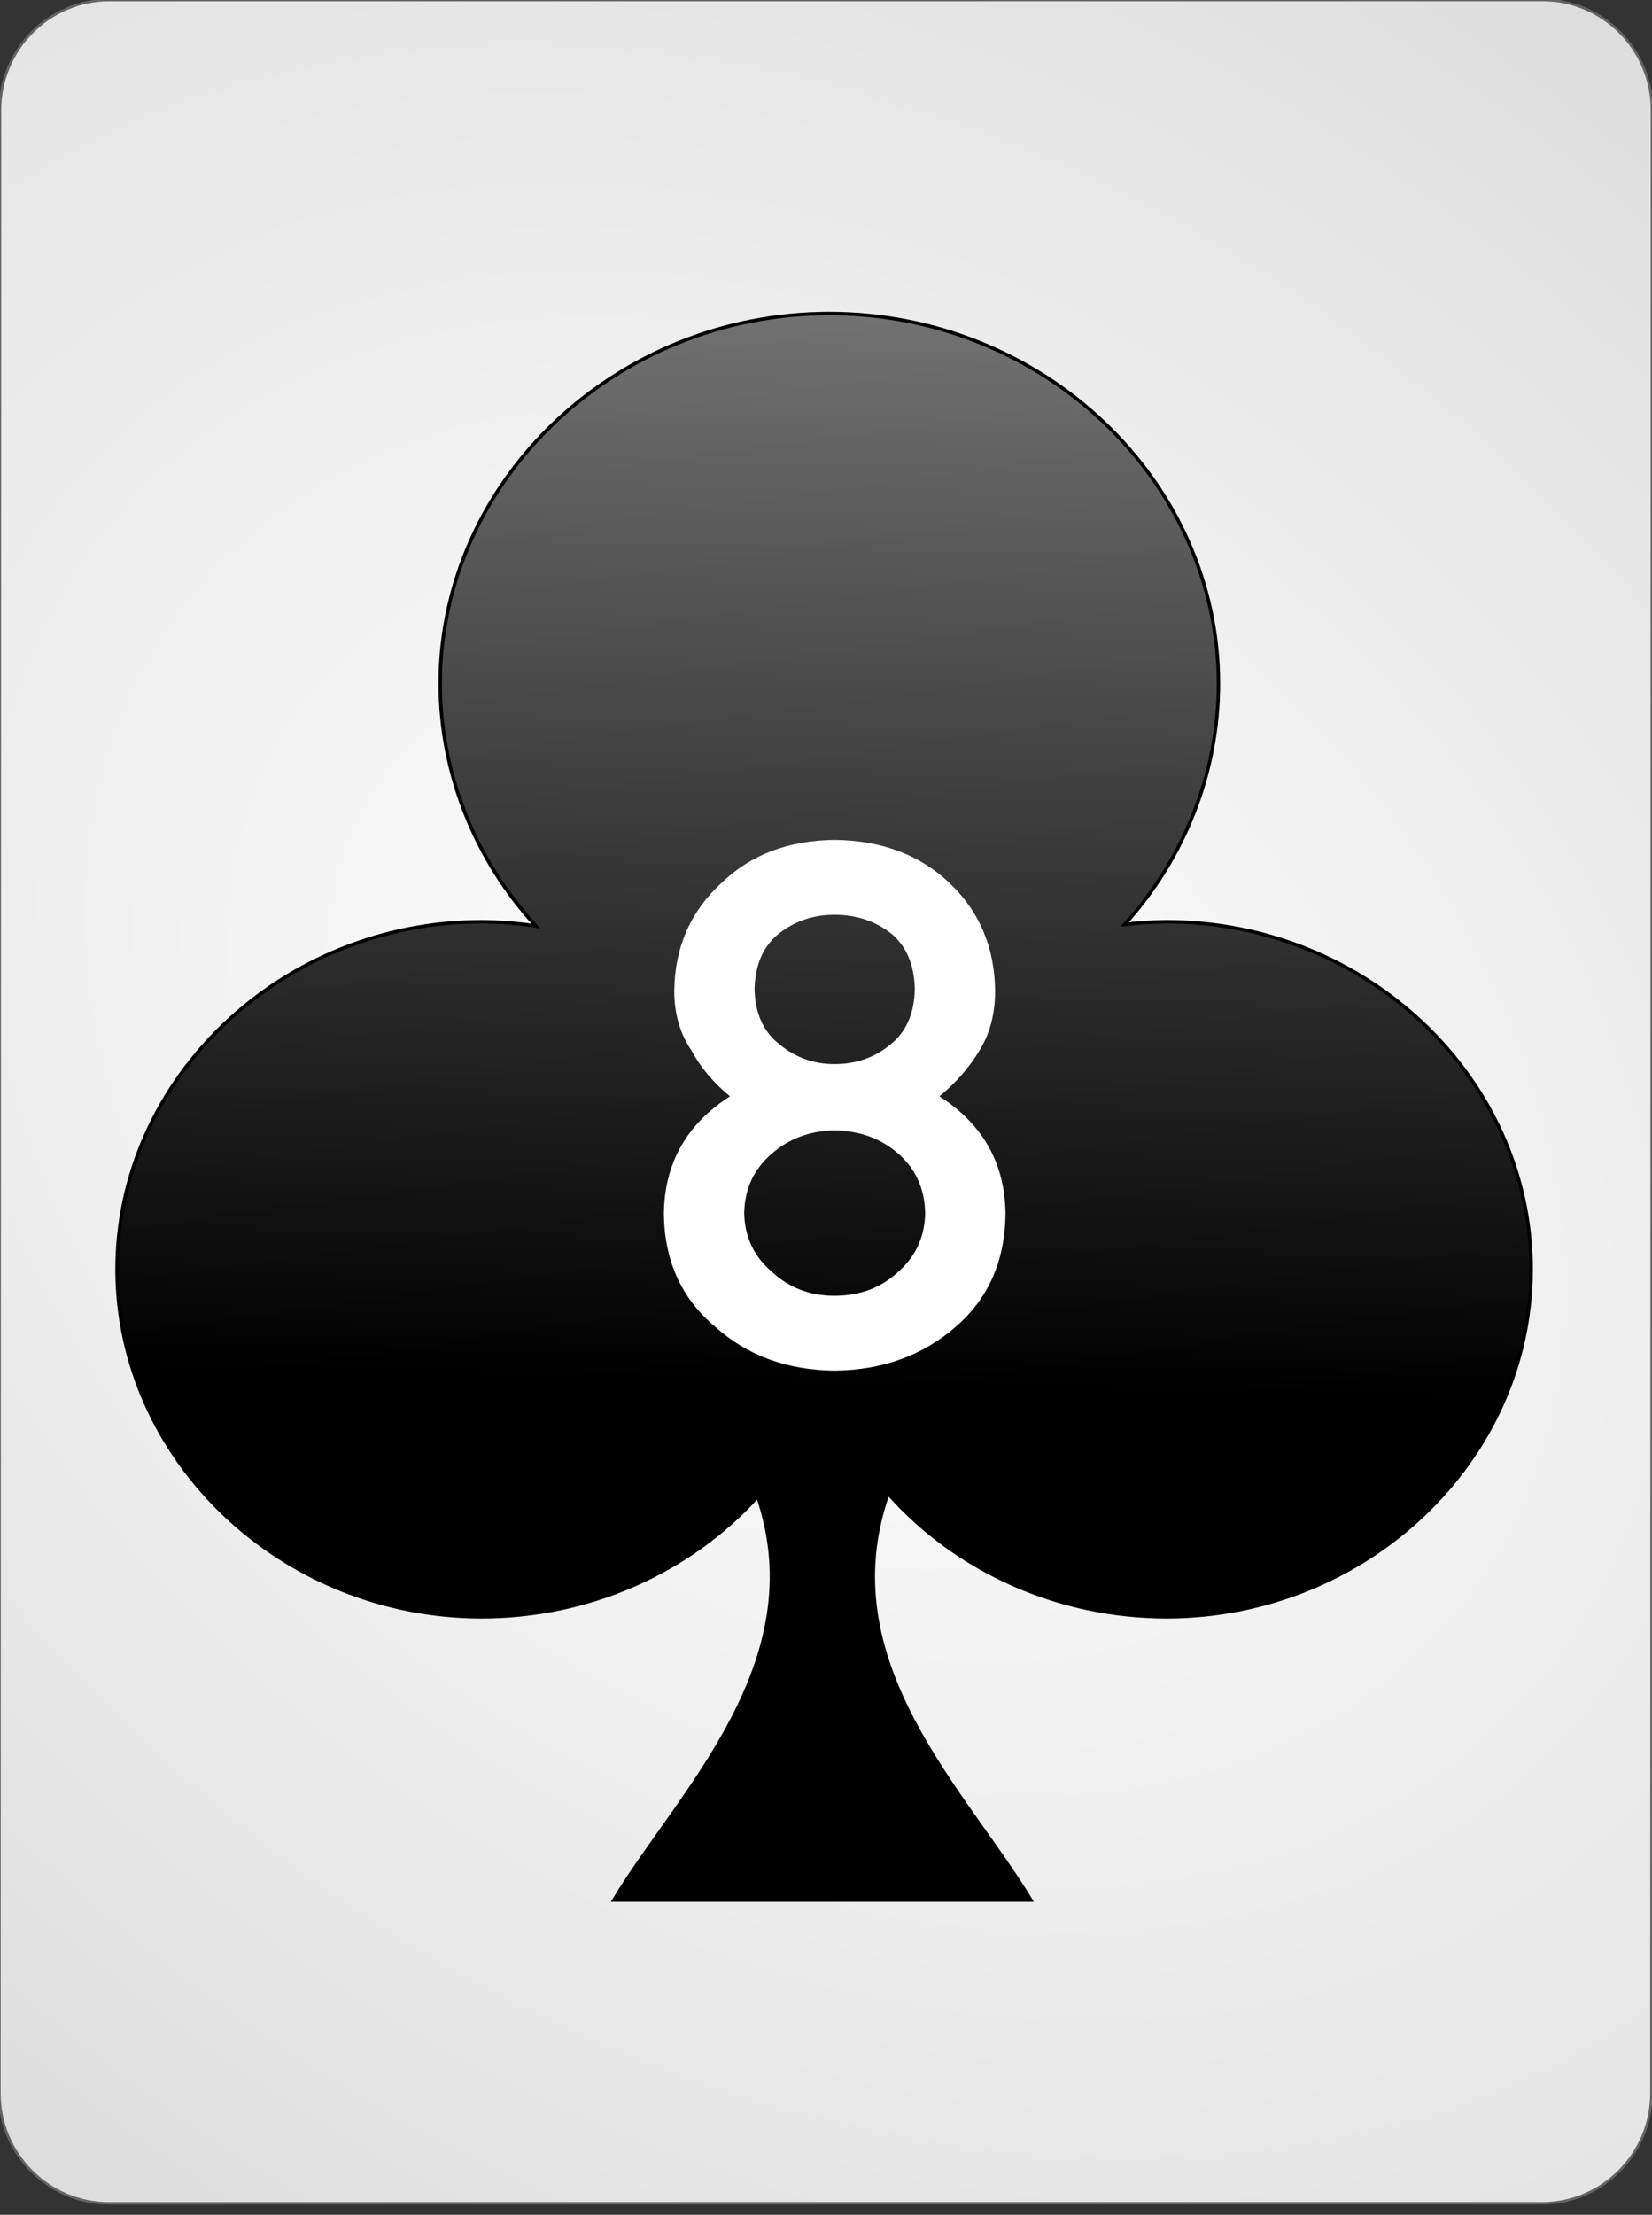 <?xml version="1.0" encoding="UTF-8" standalone="no"?><!DOCTYPE svg PUBLIC "-//W3C//DTD SVG 1.1//EN" "http://www.w3.org/Graphics/SVG/1.1/DTD/svg11.dtd"><svg width="100%" height="100%" viewBox="0 0 144 193" version="1.1" xmlns="http://www.w3.org/2000/svg" xmlns:xlink="http://www.w3.org/1999/xlink" xml:space="preserve" style="fill-rule:evenodd;clip-rule:evenodd;"><rect x="0" y="0" width="144" height="193" fill="#333333" stroke="none"/><path id="Card-background" d="M143.997,9.6c0.002,-5.298 -4.272,-9.6 -9.538,-9.6l-124.918,0c-5.266,0 -9.542,4.302 -9.544,9.6l-0.048,172.8c-0.001,5.298 4.273,9.6 9.539,9.6l124.917,0c5.266,0 9.543,-4.302 9.544,-9.6l0.048,-172.8Z" style="fill:url(#_Radial1);stroke:#646464;stroke-width:0.22px;"/><path id="Clubs" d="M72.289,27.319c-18.608,0 -33.921,14.56 -33.921,32.254c0,0 0,0 0,0c0.015,7.762 2.977,15.264 8.336,21.118c-1.555,-0.234 -3.127,-0.359 -4.701,-0.371c-17.446,0 -31.801,13.671 -31.801,30.286c0,16.615 14.355,30.286 31.801,30.286c9.232,-0.006 18.019,-3.841 24.051,-10.498c4.989,14.58 -6.977,25.906 -12.543,35.182l36.344,0c-5.599,-9.332 -17.675,-20.736 -12.452,-35.442c6.029,6.807 14.913,10.746 24.264,10.758c17.445,0 31.8,-13.671 31.8,-30.286c0,-16.615 -14.355,-30.286 -31.8,-30.286c-1.215,0.012 -2.427,0.091 -3.632,0.235c5.269,-5.841 8.17,-13.286 8.175,-20.982c0,0 0,0 0,0c0,-17.694 -15.313,-32.254 -33.921,-32.254l0,0Z" style="fill:url(#_Linear2);stroke:#000;stroke-width:0.3px;"/><g id="Center-Text" transform="matrix(0.234,0,0,0.218,72.757,119.065)"><path d="M-29.846,-150.731c0.191,-9.925 3.293,-17.416 9.305,-22.474c5.916,-4.867 12.74,-7.3 20.469,-7.3c8.017,0 14.983,2.433 20.9,7.3c5.821,5.058 8.827,12.549 9.018,22.474c-0.191,9.638 -3.197,16.986 -9.018,22.044c-5.917,5.249 -12.883,7.873 -20.9,7.873c-7.729,0 -14.553,-2.624 -20.469,-7.873c-6.012,-5.058 -9.114,-12.406 -9.305,-22.044Zm-33.782,89.752c0.191,18.799 6.537,33.829 19.039,45.09c11.928,11.547 26.768,17.416 44.517,17.607c17.846,-0.191 32.924,-6.06 45.234,-17.607c12.12,-11.261 18.275,-26.291 18.466,-45.09c-0.191,-20.136 -8.398,-35.787 -24.621,-46.952c6.203,-5.439 11.261,-11.69 15.173,-18.752c3.722,-6.584 5.583,-14.41 5.583,-23.475c-0.191,-17.369 -5.869,-31.731 -17.034,-43.087c-11.07,-11.261 -25.337,-16.986 -42.801,-17.177c-17.177,0.191 -31.205,5.916 -42.084,17.177c-11.547,11.356 -17.416,25.718 -17.607,43.087c0,9.065 2.052,16.891 6.155,23.475c3.531,7.062 8.398,13.313 14.601,18.752c-16.223,11.165 -24.43,26.816 -24.621,46.952Zm29.918,-0.287c0.19,-9.734 3.626,-17.654 10.306,-23.762c6.394,-6.012 14.171,-9.113 23.332,-9.304c9.448,0.191 17.369,3.292 23.762,9.304c6.49,6.108 9.83,14.028 10.02,23.762c-0.19,9.543 -3.53,17.368 -10.02,23.476c-6.393,6.394 -14.314,9.591 -23.762,9.591c-9.161,0 -16.938,-3.197 -23.332,-9.591c-6.68,-6.108 -10.116,-13.933 -10.306,-23.476Z" style="fill:none;"/><path d="M-29.846,-150.731c0.191,-9.925 3.293,-17.416 9.305,-22.474c5.916,-4.867 12.74,-7.3 20.469,-7.3c8.017,0 14.983,2.433 20.9,7.3c5.821,5.058 8.827,12.549 9.018,22.474c-0.191,9.638 -3.197,16.986 -9.018,22.044c-5.917,5.249 -12.883,7.873 -20.9,7.873c-7.729,0 -14.553,-2.624 -20.469,-7.873c-6.012,-5.058 -9.114,-12.406 -9.305,-22.044Zm-33.782,89.752c0.191,18.799 6.537,33.829 19.039,45.09c11.928,11.547 26.768,17.416 44.517,17.607c17.846,-0.191 32.924,-6.06 45.234,-17.607c12.12,-11.261 18.275,-26.291 18.466,-45.09c-0.191,-20.136 -8.398,-35.787 -24.621,-46.952c6.203,-5.439 11.261,-11.69 15.173,-18.752c3.722,-6.584 5.583,-14.41 5.583,-23.475c-0.191,-17.369 -5.869,-31.731 -17.034,-43.087c-11.07,-11.261 -25.337,-16.986 -42.801,-17.177c-17.177,0.191 -31.205,5.916 -42.084,17.177c-11.547,11.356 -17.416,25.718 -17.607,43.087c0,9.065 2.052,16.891 6.155,23.475c3.531,7.062 8.398,13.313 14.601,18.752c-16.223,11.165 -24.43,26.816 -24.621,46.952Zm29.918,-0.287c0.19,-9.734 3.626,-17.654 10.306,-23.762c6.394,-6.012 14.171,-9.113 23.332,-9.304c9.448,0.191 17.369,3.292 23.762,9.304c6.49,6.108 9.83,14.028 10.02,23.762c-0.19,9.543 -3.53,17.368 -10.02,23.476c-6.393,6.394 -14.314,9.591 -23.762,9.591c-9.161,0 -16.938,-3.197 -23.332,-9.591c-6.68,-6.108 -10.116,-13.933 -10.306,-23.476Z" style="fill:#fff;fill-rule:nonzero;"/></g><defs><radialGradient id="_Radial1" cx="0" cy="0" r="1" gradientUnits="userSpaceOnUse" gradientTransform="matrix(126.864,97.336,-71.366,95.516,71.973,96)"><stop offset="0%" style="stop-color:#fff;stop-opacity:1"/><stop offset="100%" style="stop-color:#dcdcdc;stop-opacity:1"/></radialGradient><linearGradient id="_Linear2" x1="0" y1="0" x2="1" y2="0" gradientUnits="userSpaceOnUse" gradientTransform="matrix(-1.211,93.888,-93.888,-1.211,72.895,26.41)"><stop offset="0%" style="stop-color:#737373;stop-opacity:1"/><stop offset="100%" style="stop-color:#000;stop-opacity:1"/></linearGradient></defs></svg>